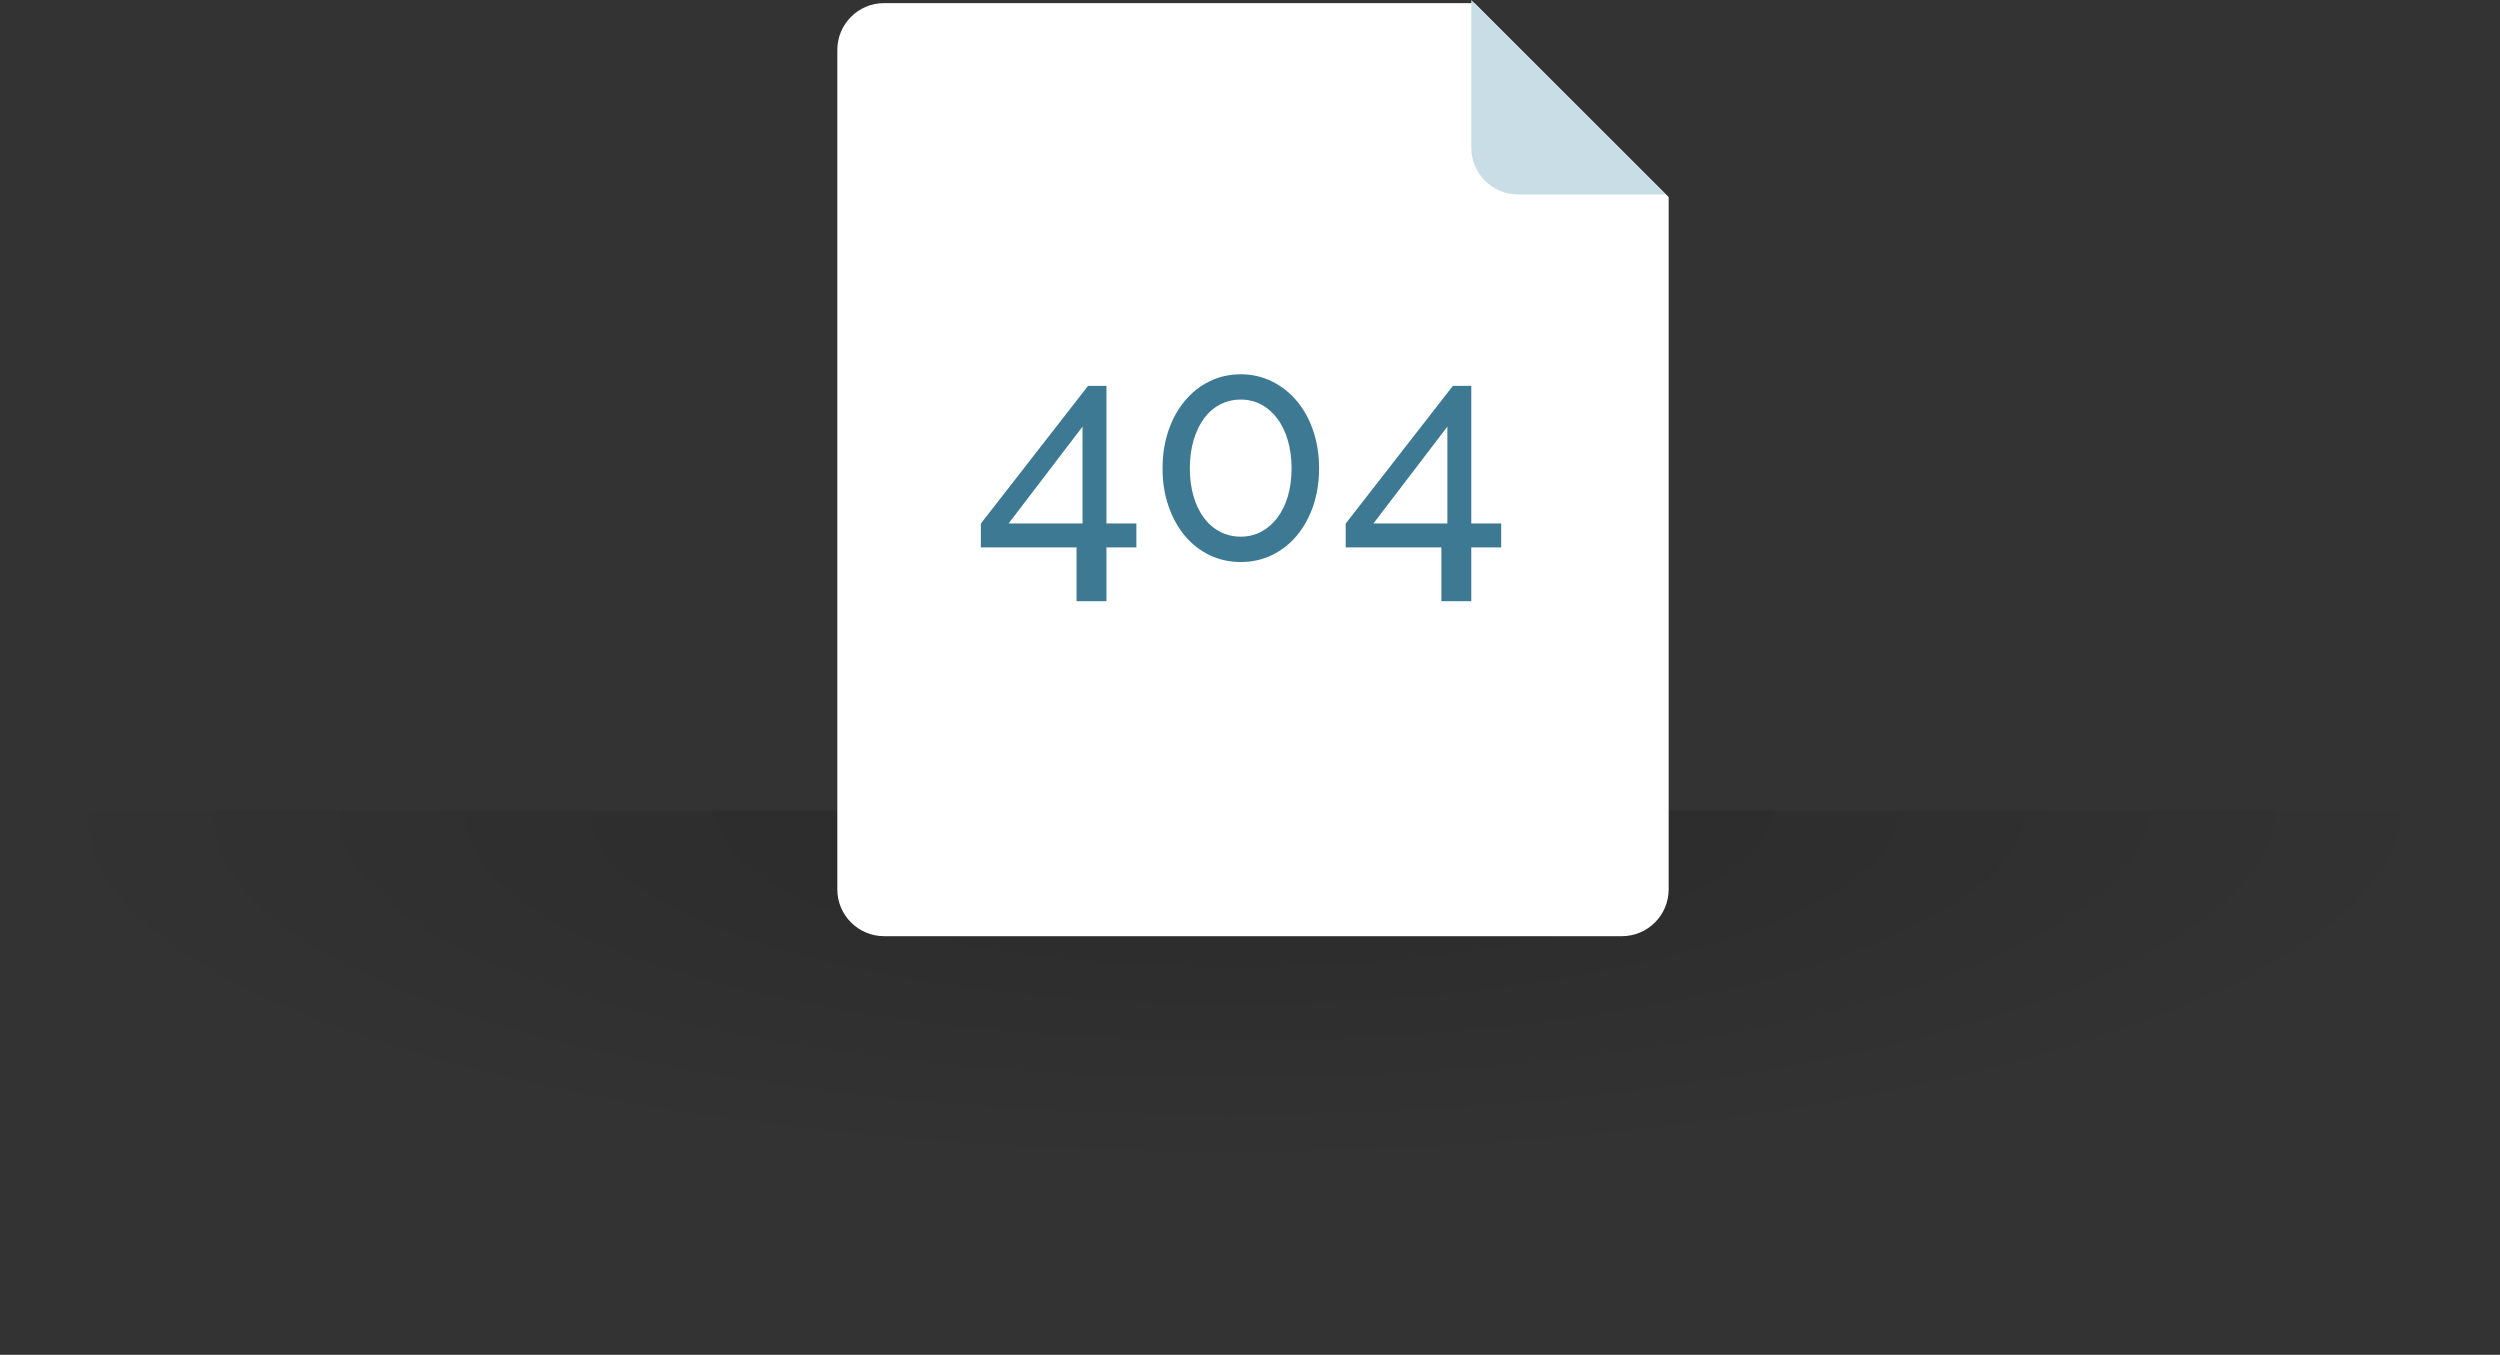 <?xml version="1.0" encoding="utf-8"?>
<!-- Generator: Adobe Illustrator 21.0.2, SVG Export Plug-In . SVG Version: 6.00 Build 0)  -->
<svg version="1.1" id="Layer_1" xmlns="http://www.w3.org/2000/svg" xmlns:xlink="http://www.w3.org/1999/xlink" x="0px" y="0px"
	 viewBox="0 0 418 226.52" style="enable-background:new 0 0 418 226.52;" xml:space="preserve">
<rect x="0" y="0" width="418" height="226.52" fill="#333333" stroke="none"/>
<style type="text/css">
	.st0{opacity:0.19;fill:url(#SVGID_1_);}
	.st1{fill:#FFFFFF;}
	.st2{fill:#C8DDE6;}
	.st3{fill:#3D7992;}
</style>
<g>
	
		<radialGradient id="SVGID_1_" cx="208.155" cy="135.724" r="203.664" gradientTransform="matrix(1.001 -5.322278e-03 1.548198e-03 0.293 -0.43 97.24)" gradientUnits="userSpaceOnUse">
		<stop  offset="0" style="stop-color:#000000"/>
		<stop  offset="1" style="stop-color:#000000;stop-opacity:0"/>
	</radialGradient>
	<rect y="135.52" class="st0" width="418" height="91"/>
	<g>
		<g>
			<path class="st1" d="M279,32.95v115.75c0,4.32-3.5,7.83-7.83,7.83H147.83c-4.32,0-7.83-3.5-7.83-7.83V8.35
				c0-4.32,3.5-7.83,7.83-7.83h98.71L279,32.95z"/>
		</g>
		<path class="st2" d="M246,24.69V0l32.52,32.52h-24.69C249.5,32.52,246,29.02,246,24.69z"/>
		<g>
			<path class="st3" d="M180,100.52v-9h-16v-3.98l17.92-23.02H185v23h5v4h-5v9H180z M168.64,87.52H181V71.33L168.64,87.52z"/>
			<path class="st3" d="M220.55,78.3c0,2.28-0.33,4.37-0.98,6.28c-0.66,1.91-1.57,3.57-2.74,4.97c-1.17,1.4-2.56,2.48-4.16,3.26
				c-1.6,0.78-3.34,1.16-5.2,1.16c-1.9,0-3.65-0.39-5.25-1.16c-1.6-0.78-2.98-1.86-4.14-3.26c-1.16-1.4-2.06-3.05-2.72-4.97
				c-0.66-1.91-0.98-4.01-0.98-6.28s0.33-4.37,0.98-6.28c0.65-1.91,1.56-3.57,2.72-4.97c1.15-1.4,2.53-2.49,4.14-3.28
				c1.6-0.79,3.35-1.19,5.25-1.19c1.86,0,3.59,0.4,5.2,1.19c1.6,0.79,2.99,1.89,4.16,3.28c1.17,1.4,2.09,3.05,2.74,4.97
				C220.22,73.93,220.55,76.03,220.55,78.3z M215.95,78.3c0-1.69-0.21-3.24-0.62-4.66c-0.41-1.41-1-2.63-1.76-3.65
				c-0.76-1.02-1.66-1.8-2.69-2.35c-1.03-0.55-2.17-0.83-3.41-0.83c-1.28,0-2.44,0.28-3.49,0.83c-1.05,0.55-1.95,1.34-2.69,2.35
				c-0.74,1.02-1.32,2.23-1.73,3.65c-0.41,1.41-0.62,2.97-0.62,4.66c0,1.72,0.21,3.28,0.62,4.68c0.41,1.4,0.99,2.6,1.73,3.59
				c0.74,1,1.64,1.78,2.69,2.33c1.05,0.55,2.22,0.83,3.49,0.83c1.24,0,2.38-0.28,3.41-0.83c1.03-0.55,1.93-1.33,2.69-2.33
				c0.76-1,1.34-2.2,1.76-3.59C215.74,81.59,215.95,80.03,215.95,78.3z"/>
			<path class="st3" d="M241,100.52v-9h-16v-3.98l17.92-23.02H246v23h5v4h-5v9H241z M229.64,87.52H242V71.33L229.64,87.52z"/>
		</g>
	</g>
</g>
<g>
</g>
<g>
</g>
<g>
</g>
<g>
</g>
<g>
</g>
<g>
</g>
<g>
</g>
<g>
</g>
<g>
</g>
<g>
</g>
<g>
</g>
<g>
</g>
<g>
</g>
<g>
</g>
<g>
</g>
</svg>
